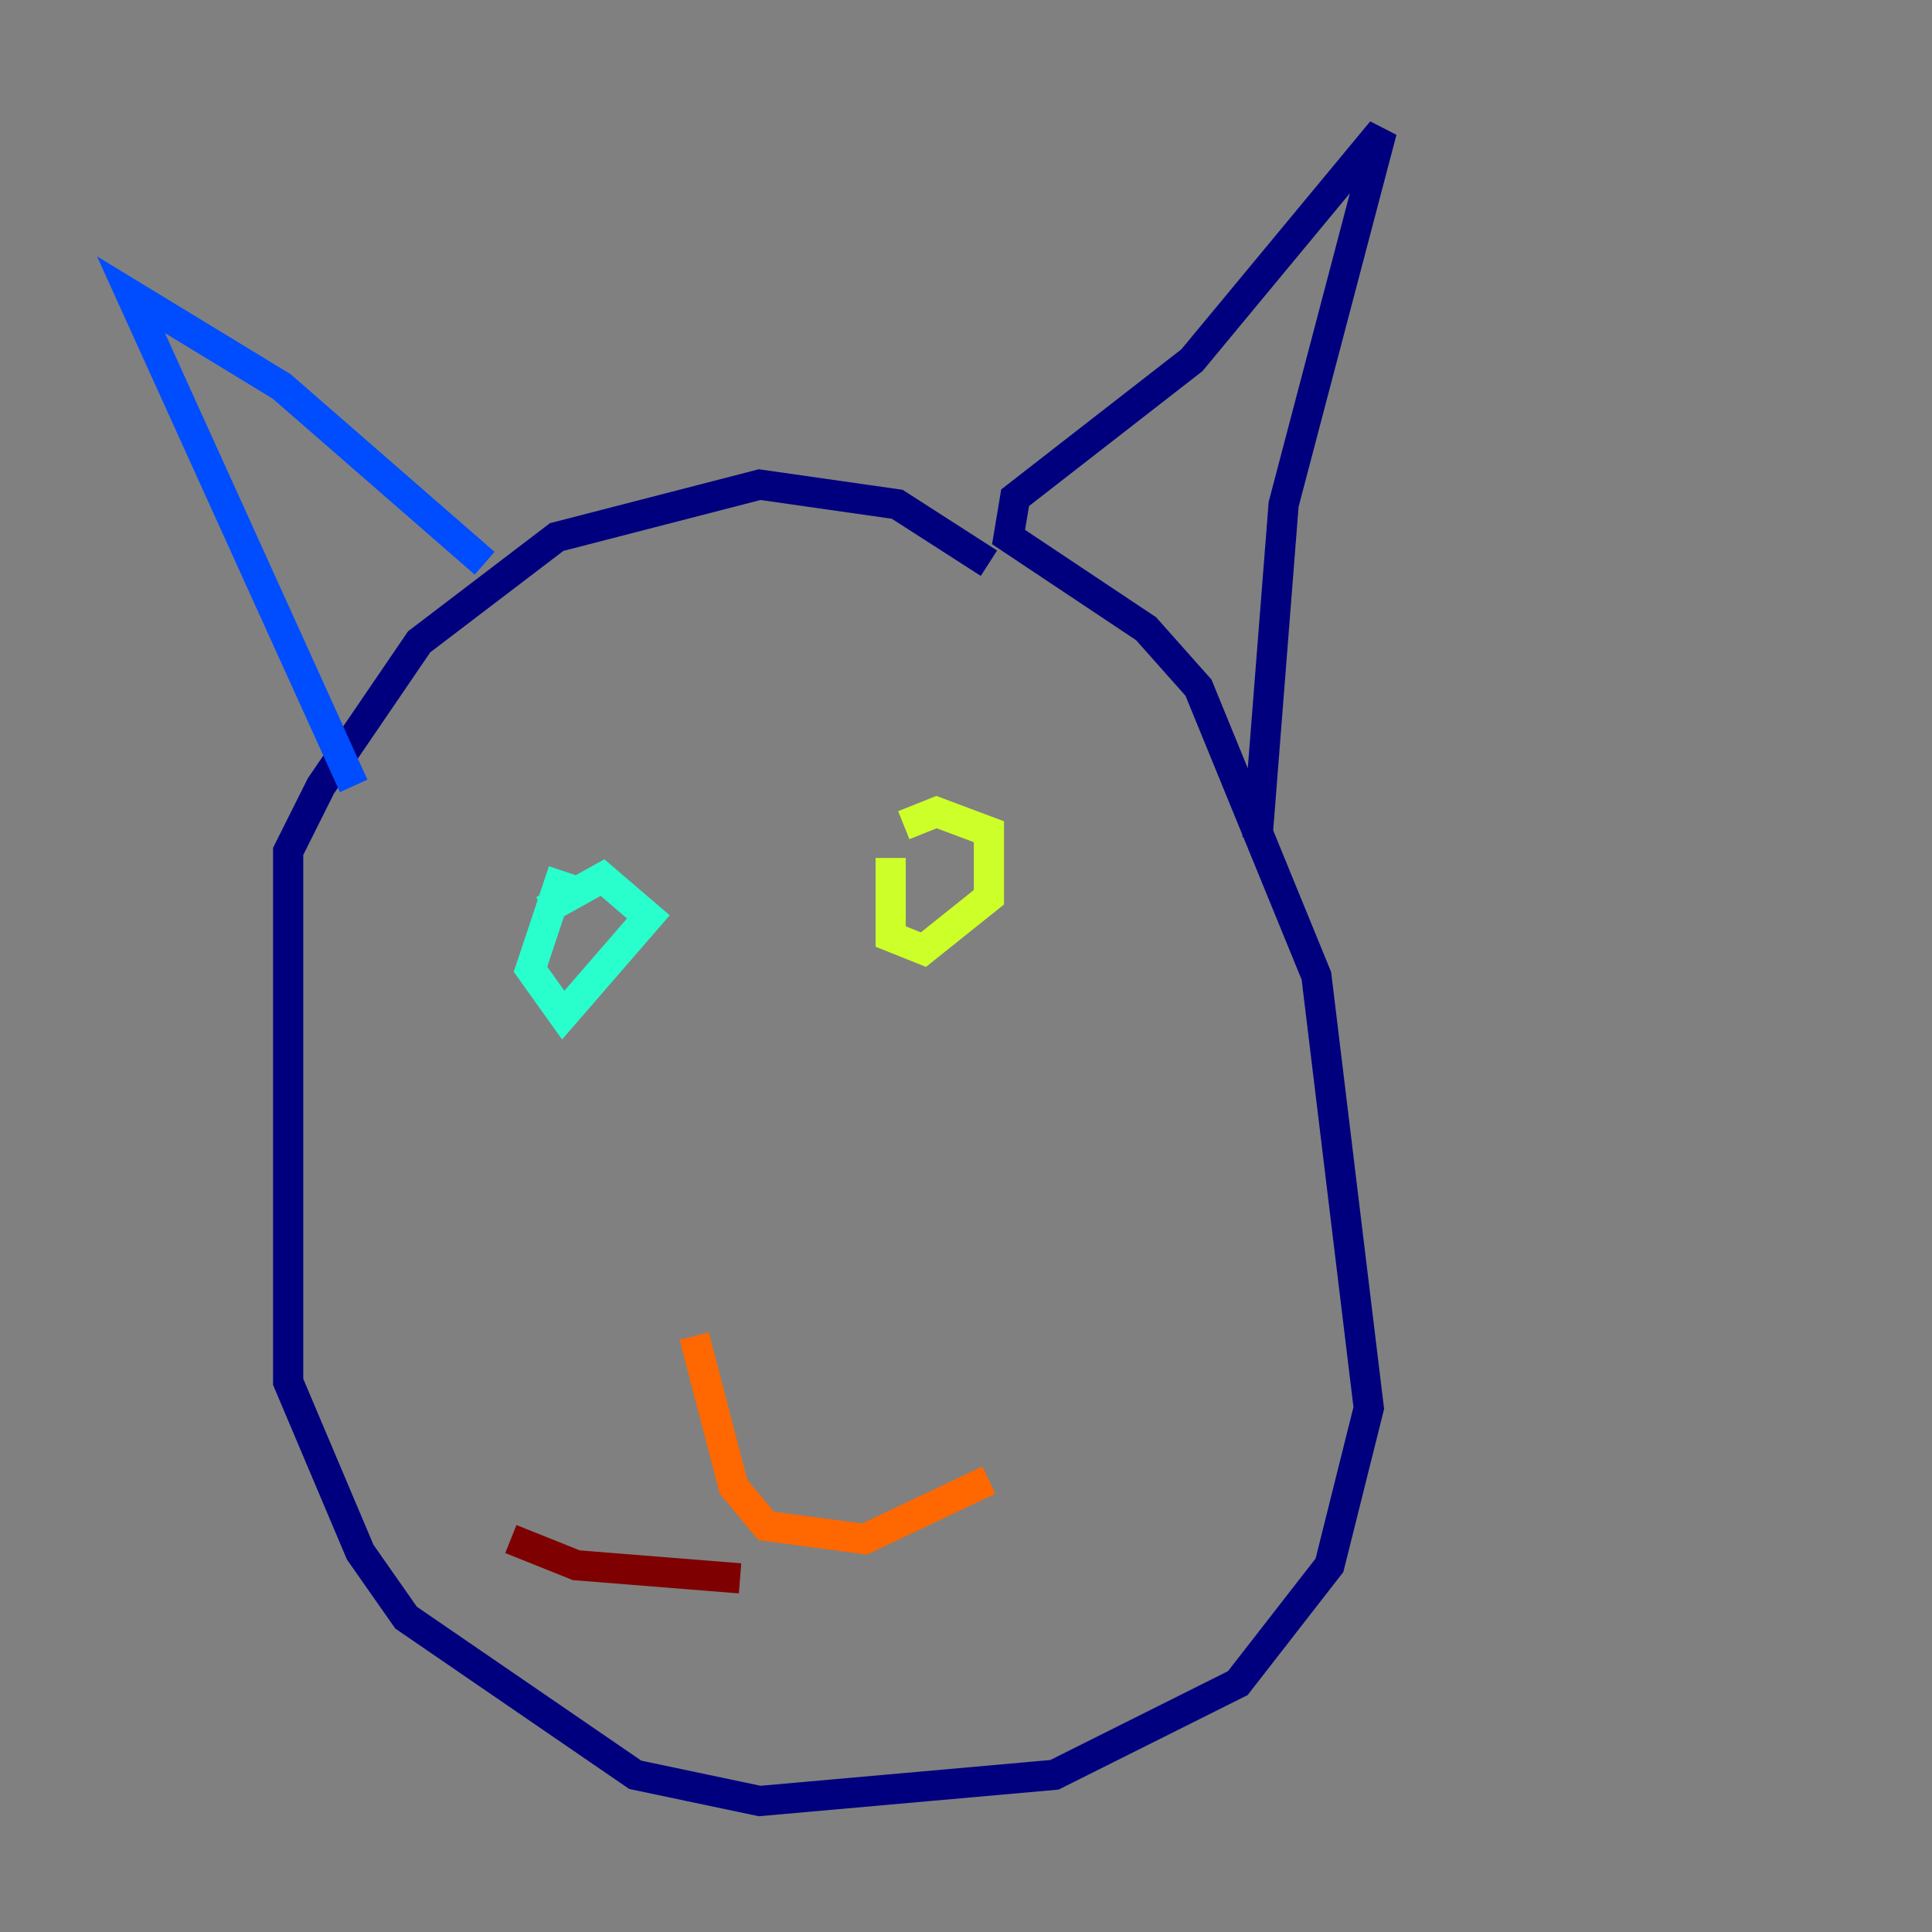 <?xml version="1.0" encoding="utf-8" ?>
<svg baseProfile="tiny" height="128" version="1.2" viewBox="0,0,128,128" width="128" xmlns="http://www.w3.org/2000/svg" xmlns:ev="http://www.w3.org/2001/xml-events" xmlns:xlink="http://www.w3.org/1999/xlink"><rect x="0" y="0" width="128" height="128" fill="#808080" stroke="none"/><defs /><polyline fill="none" points="65.519,37.315 59.444,33.41 50.332,32.108 36.881,35.58 27.77,42.522 21.261,52.068 19.091,56.407 19.091,91.552 23.864,102.834 26.902,107.173 42.088,117.586 50.332,119.322 69.858,117.586 82.007,111.512 88.081,103.702 90.685,93.288 87.214,64.651 79.403,45.559 75.932,41.654 66.82,35.58 67.254,32.976 78.969,23.864 91.552,8.678 85.044,33.41 83.308,55.539" stroke="#00007f" stroke-width="2" /><polyline fill="none" points="32.108,37.315 18.658,25.6 8.678,19.525 23.43,52.068" stroke="#004cff" stroke-width="2" /><polyline fill="none" points="37.315,57.709 35.146,64.217 37.315,67.254 42.956,60.746 39.919,58.142 36.014,60.312" stroke="#29ffcd" stroke-width="2" /><polyline fill="none" points="59.01,56.841 59.01,62.047 61.18,62.915 65.519,59.444 65.519,55.105 62.047,53.803 59.878,54.671" stroke="#cdff29" stroke-width="2" /><polyline fill="none" points="45.993,88.515 48.597,98.495 50.766,101.098 57.275,101.966 65.519,98.061" stroke="#ff6700" stroke-width="2" /><polyline fill="none" points="49.031,104.57 38.183,103.702 33.844,101.966" stroke="#7f0000" stroke-width="2" /></svg>
